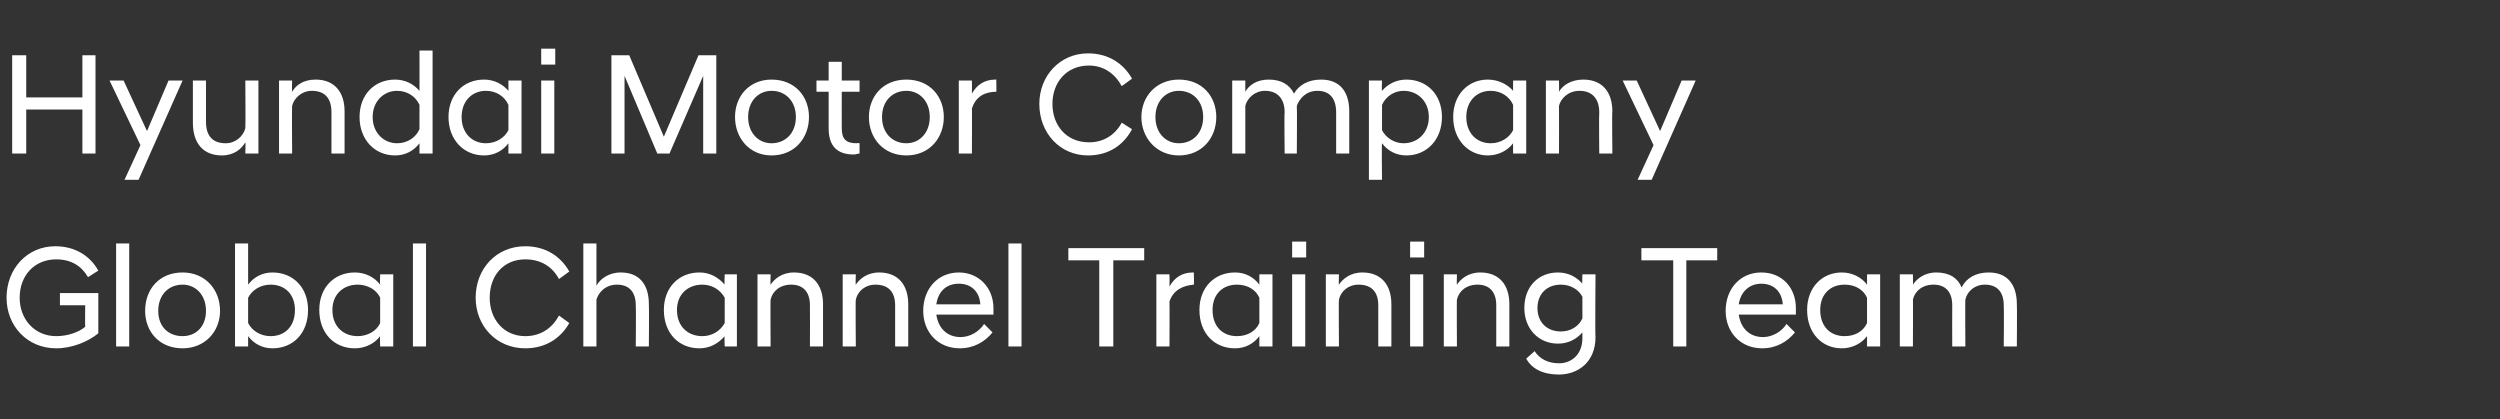 <?xml version="1.0" standalone="no"?>
<!DOCTYPE svg PUBLIC "-//W3C//DTD SVG 1.1//EN" "http://www.w3.org/Graphics/SVG/1.1/DTD/svg11.dtd">
<svg xmlns="http://www.w3.org/2000/svg" version="1.1" width="267px" height="44.8px" viewBox="0 -4 267 44.8" style="top:-4px">
  <rect x="0" y="-4" width="267" height="44.8" fill="#333333" stroke="none"/>
  <desc>Hyundai Motor Company Global Channel Training Team</desc>
  <defs/>
  <g id="Polygon6521">
    <path d="M 0.7 27.8 C 0.7 24.7 2.9 22.3 5.9 22.3 C 8 22.3 9.6 23.3 10.5 24.9 C 10.5 24.9 9.4 25.6 9.4 25.6 C 8.7 24.4 7.6 23.7 6 23.7 C 3.7 23.7 2.1 25.4 2.1 27.8 C 2.1 30.1 3.7 31.9 6 31.9 C 7.2 31.9 8.4 31.5 9.1 30.9 C 9.07 30.9 9.1 28.6 9.1 28.6 L 6.4 28.6 L 6.4 27.3 L 10.5 27.3 C 10.5 27.3 10.5 31.63 10.5 31.6 C 9.4 32.5 7.7 33.2 6 33.2 C 2.9 33.2 0.7 30.8 0.7 27.8 Z M 12.4 22 L 13.8 22 L 13.8 33 L 12.4 33 L 12.4 22 Z M 15.5 29.2 C 15.5 26.9 17 25.1 19.5 25.1 C 21.9 25.1 23.5 26.9 23.5 29.2 C 23.5 31.4 21.9 33.2 19.5 33.2 C 17 33.2 15.5 31.4 15.5 29.2 Z M 22 29.2 C 22 27.5 20.9 26.4 19.5 26.4 C 18 26.4 16.9 27.5 16.9 29.2 C 16.9 30.9 18 31.9 19.5 31.9 C 20.9 31.9 22 30.9 22 29.2 Z M 26.5 33 L 25.1 33 L 25.1 22 L 26.5 22 C 26.5 22 26.5 26.37 26.5 26.4 C 27.1 25.6 28 25.1 29.1 25.1 C 31.3 25.1 32.9 26.7 32.9 29.1 C 32.9 31.6 31.3 33.2 29.1 33.2 C 28 33.2 27.1 32.7 26.5 31.9 C 26.5 31.92 26.5 33 26.5 33 Z M 31.5 29.1 C 31.5 27.4 30.4 26.4 28.9 26.4 C 27.8 26.4 26.9 27 26.5 27.8 C 26.5 27.8 26.5 30.5 26.5 30.5 C 26.9 31.3 27.8 31.9 28.9 31.9 C 30.4 31.9 31.5 30.9 31.5 29.1 Z M 40.6 31.9 C 40 32.7 39 33.2 37.9 33.2 C 35.7 33.2 34.1 31.6 34.1 29.1 C 34.1 26.7 35.7 25.1 37.9 25.1 C 39 25.1 40 25.6 40.6 26.4 C 40.56 26.37 40.6 25.3 40.6 25.3 L 42 25.3 L 42 33 L 40.6 33 C 40.6 33 40.56 31.92 40.6 31.9 Z M 40.6 30.5 C 40.6 30.5 40.6 27.8 40.6 27.8 C 40.2 26.9 39.2 26.4 38.2 26.4 C 36.7 26.4 35.5 27.4 35.5 29.1 C 35.5 30.9 36.7 31.9 38.2 31.9 C 39.2 31.9 40.2 31.4 40.6 30.5 Z M 44.1 22 L 45.5 22 L 45.5 33 L 44.1 33 L 44.1 22 Z M 50.8 27.8 C 50.8 24.7 53 22.3 56.1 22.3 C 58.3 22.3 59.9 23.4 60.8 25 C 60.8 25 59.7 25.8 59.7 25.8 C 59 24.5 57.8 23.7 56.1 23.7 C 53.8 23.7 52.3 25.4 52.3 27.8 C 52.3 30.1 53.8 31.9 56.1 31.9 C 57.8 31.9 59 31 59.7 29.7 C 59.7 29.7 60.8 30.5 60.8 30.5 C 59.9 32.1 58.3 33.2 56.1 33.2 C 53 33.2 50.8 30.8 50.8 27.8 Z M 62.3 22 L 63.7 22 C 63.7 22 63.7 26.48 63.7 26.5 C 64.1 25.8 65 25.1 66.3 25.1 C 68.3 25.1 69.3 26.4 69.3 28.5 C 69.33 28.5 69.3 33 69.3 33 L 67.9 33 C 67.9 33 67.94 28.64 67.9 28.6 C 67.9 27.2 67.2 26.4 65.9 26.4 C 64.6 26.4 63.9 27.3 63.7 28 C 63.7 27.96 63.7 33 63.7 33 L 62.3 33 L 62.3 22 Z M 77.4 31.9 C 76.7 32.7 75.8 33.2 74.7 33.2 C 72.5 33.2 70.9 31.6 70.9 29.1 C 70.9 26.7 72.5 25.1 74.7 25.1 C 75.8 25.1 76.7 25.6 77.4 26.4 C 77.35 26.37 77.4 25.3 77.4 25.3 L 78.7 25.3 L 78.7 33 L 77.4 33 C 77.4 33 77.35 31.92 77.4 31.9 Z M 77.4 30.5 C 77.4 30.5 77.4 27.8 77.4 27.8 C 76.9 26.9 76 26.4 75 26.4 C 73.5 26.4 72.3 27.4 72.3 29.1 C 72.3 30.9 73.5 31.9 75 31.9 C 76 31.9 76.9 31.4 77.4 30.5 Z M 80.9 25.3 L 82.3 25.3 C 82.3 25.3 82.27 26.45 82.3 26.4 C 82.7 25.8 83.5 25.1 84.8 25.1 C 86.8 25.1 87.9 26.4 87.9 28.5 C 87.91 28.5 87.9 33 87.9 33 L 86.5 33 C 86.5 33 86.52 28.64 86.5 28.6 C 86.5 27.2 85.8 26.4 84.5 26.4 C 83.3 26.4 82.5 27.1 82.3 28 C 82.27 27.96 82.3 33 82.3 33 L 80.9 33 L 80.9 25.3 Z M 90 25.3 L 91.4 25.3 C 91.4 25.3 91.36 26.45 91.4 26.4 C 91.8 25.8 92.6 25.1 93.9 25.1 C 95.9 25.1 97 26.4 97 28.5 C 97 28.5 97 33 97 33 L 95.6 33 C 95.6 33 95.6 28.64 95.6 28.6 C 95.6 27.2 94.9 26.4 93.5 26.4 C 92.4 26.4 91.6 27.1 91.4 28 C 91.36 27.96 91.4 33 91.4 33 L 90 33 L 90 25.3 Z M 98.6 29.2 C 98.6 26.8 100.2 25.1 102.4 25.1 C 104.6 25.1 106.1 26.8 106.1 28.9 C 106.1 29.1 106.1 29.4 106.1 29.6 C 106.1 29.6 100 29.6 100 29.6 C 100.2 31 101.1 32 102.6 32 C 103.6 32 104.6 31.4 105.1 30.6 C 105.1 30.6 106 31.5 106 31.5 C 105.2 32.5 104 33.2 102.5 33.2 C 100.2 33.2 98.6 31.5 98.6 29.2 Z M 100 28.5 C 100 28.5 104.7 28.5 104.7 28.5 C 104.6 27.1 103.7 26.3 102.4 26.3 C 101.1 26.3 100.2 27.1 100 28.5 Z M 107.7 22 L 109.1 22 L 109.1 33 L 107.7 33 L 107.7 22 Z M 117.4 23.8 L 114.1 23.8 L 114.1 22.5 L 122.2 22.5 L 122.2 23.8 L 118.9 23.8 L 118.9 33 L 117.4 33 L 117.4 23.8 Z M 123.5 25.3 L 124.9 25.3 C 124.9 25.3 124.92 26.6 124.9 26.6 C 125.4 25.7 126.2 25.1 127.4 25.1 C 127.37 25.1 127.5 25.1 127.5 25.1 C 127.5 25.1 127.54 26.45 127.5 26.4 C 126.3 26.5 125.3 27 124.9 28.2 C 124.92 28.19 124.9 33 124.9 33 L 123.5 33 L 123.5 25.3 Z M 134.5 31.9 C 133.9 32.7 133 33.2 131.9 33.2 C 129.7 33.2 128.1 31.6 128.1 29.1 C 128.1 26.7 129.7 25.1 131.9 25.1 C 133 25.1 133.9 25.6 134.5 26.4 C 134.5 26.37 134.5 25.3 134.5 25.3 L 135.9 25.3 L 135.9 33 L 134.5 33 C 134.5 33 134.5 31.92 134.5 31.9 Z M 134.5 30.5 C 134.5 30.5 134.5 27.8 134.5 27.8 C 134.1 26.9 133.2 26.4 132.1 26.4 C 130.6 26.4 129.5 27.4 129.5 29.1 C 129.5 30.9 130.6 31.9 132.1 31.9 C 133.2 31.9 134.1 31.4 134.5 30.5 Z M 138 25.3 L 139.4 25.3 L 139.4 33 L 138 33 L 138 25.3 Z M 138 21.8 L 139.5 21.8 L 139.5 23.5 L 138 23.5 L 138 21.8 Z M 141.6 25.3 L 143 25.3 C 143 25.3 142.96 26.45 143 26.4 C 143.4 25.8 144.2 25.1 145.5 25.1 C 147.5 25.1 148.6 26.4 148.6 28.5 C 148.59 28.5 148.6 33 148.6 33 L 147.2 33 C 147.2 33 147.2 28.64 147.2 28.6 C 147.2 27.2 146.5 26.4 145.1 26.4 C 144 26.4 143.2 27.1 143 28 C 142.96 27.96 143 33 143 33 L 141.6 33 L 141.6 25.3 Z M 150.6 25.3 L 152 25.3 L 152 33 L 150.6 33 L 150.6 25.3 Z M 150.6 21.8 L 152.1 21.8 L 152.1 23.5 L 150.6 23.5 L 150.6 21.8 Z M 154.2 25.3 L 155.6 25.3 C 155.6 25.3 155.57 26.45 155.6 26.4 C 156 25.8 156.8 25.1 158.1 25.1 C 160.1 25.1 161.2 26.4 161.2 28.5 C 161.21 28.5 161.2 33 161.2 33 L 159.8 33 C 159.8 33 159.81 28.64 159.8 28.6 C 159.8 27.2 159.1 26.4 157.8 26.4 C 156.6 26.4 155.8 27.1 155.6 28 C 155.57 27.96 155.6 33 155.6 33 L 154.2 33 L 154.2 25.3 Z M 162.8 28.9 C 162.8 26.6 164.3 25.1 166.4 25.1 C 167.5 25.1 168.4 25.6 169 26.3 C 168.96 26.32 169 25.3 169 25.3 L 170.4 25.3 C 170.4 25.3 170.35 32 170.4 32 C 170.4 34.7 168.5 36 166.5 36 C 164.8 36 163.6 35.4 163 34.3 C 163 34.3 163.9 33.5 163.9 33.5 C 164.4 34.3 165.3 34.8 166.5 34.8 C 167.8 34.8 169 33.9 169 32.1 C 169 32.1 169 31.5 169 31.5 C 168.4 32.2 167.5 32.7 166.4 32.7 C 164.3 32.7 162.8 31.1 162.8 28.9 Z M 169 30 C 169 30 169 27.7 169 27.7 C 168.6 26.9 167.7 26.4 166.7 26.4 C 165.2 26.4 164.2 27.4 164.2 28.9 C 164.2 30.4 165.2 31.4 166.7 31.4 C 167.7 31.4 168.6 30.9 169 30 Z M 178.7 23.8 L 175.3 23.8 L 175.3 22.5 L 183.4 22.5 L 183.4 23.8 L 180.1 23.8 L 180.1 33 L 178.7 33 L 178.7 23.8 Z M 184.3 29.2 C 184.3 26.8 185.9 25.1 188.1 25.1 C 190.4 25.1 191.8 26.8 191.8 28.9 C 191.8 29.1 191.8 29.4 191.8 29.6 C 191.8 29.6 185.7 29.6 185.7 29.6 C 185.9 31 186.8 32 188.3 32 C 189.3 32 190.3 31.4 190.8 30.6 C 190.8 30.6 191.7 31.5 191.7 31.5 C 190.9 32.5 189.7 33.2 188.2 33.2 C 185.9 33.2 184.3 31.5 184.3 29.2 Z M 185.7 28.5 C 185.7 28.5 190.4 28.5 190.4 28.5 C 190.3 27.1 189.4 26.3 188.1 26.3 C 186.9 26.3 185.9 27.1 185.7 28.5 Z M 199.4 31.9 C 198.8 32.7 197.8 33.2 196.7 33.2 C 194.6 33.2 193 31.6 193 29.1 C 193 26.7 194.6 25.1 196.7 25.1 C 197.8 25.1 198.8 25.6 199.4 26.4 C 199.39 26.37 199.4 25.3 199.4 25.3 L 200.8 25.3 L 200.8 33 L 199.4 33 C 199.4 33 199.39 31.92 199.4 31.9 Z M 199.4 30.5 C 199.4 30.5 199.4 27.8 199.4 27.8 C 199 26.9 198.1 26.4 197 26.4 C 195.5 26.4 194.4 27.4 194.4 29.1 C 194.4 30.9 195.5 31.9 197 31.9 C 198.1 31.9 199 31.4 199.4 30.5 Z M 214 28.6 C 214 27.2 213.3 26.4 212 26.4 C 210.9 26.4 210.1 27.1 209.9 28 C 209.87 27.96 209.9 33 209.9 33 L 208.5 33 C 208.5 33 208.48 28.64 208.5 28.6 C 208.5 27.2 207.8 26.4 206.5 26.4 C 205.3 26.4 204.5 27.1 204.3 28 C 204.32 27.96 204.3 33 204.3 33 L 202.9 33 L 202.9 25.3 L 204.3 25.3 C 204.3 25.3 204.32 26.45 204.3 26.4 C 204.7 25.8 205.5 25.1 206.8 25.1 C 208.2 25.1 209.1 25.7 209.5 26.7 C 210 25.7 211 25.1 212.4 25.1 C 214.4 25.1 215.4 26.4 215.4 28.5 C 215.43 28.5 215.4 33 215.4 33 L 214 33 C 214 33 214.04 28.64 214 28.6 Z " stroke="none" fill="#fff"/>
  </g>
  <g id="Polygon6520">
    <path d="M 1.3 1.9 L 2.8 1.9 L 2.8 6.4 L 8.8 6.4 L 8.8 1.9 L 10.2 1.9 L 10.2 12.4 L 8.8 12.4 L 8.8 7.7 L 2.8 7.7 L 2.8 12.4 L 1.3 12.4 L 1.3 1.9 Z M 15 11.5 L 11.7 4.6 L 13.2 4.6 L 15.7 10 L 18 4.6 L 19.5 4.6 L 14.8 15.2 L 13.3 15.2 L 15 11.5 Z M 27.6 12.4 L 26.2 12.4 C 26.2 12.4 26.24 11.21 26.2 11.2 C 25.8 11.9 25 12.6 23.7 12.6 C 21.7 12.6 20.6 11.3 20.6 9.1 C 20.6 9.15 20.6 4.6 20.6 4.6 L 22 4.6 C 22 4.6 22 9.01 22 9 C 22 10.5 22.7 11.3 24.1 11.3 C 25.2 11.3 26 10.5 26.2 9.7 C 26.24 9.69 26.2 4.6 26.2 4.6 L 27.6 4.6 L 27.6 12.4 Z M 29.8 4.6 L 31.2 4.6 C 31.2 4.6 31.16 5.81 31.2 5.8 C 31.6 5.1 32.4 4.5 33.7 4.5 C 35.7 4.5 36.8 5.8 36.8 7.9 C 36.8 7.86 36.8 12.4 36.8 12.4 L 35.4 12.4 C 35.4 12.4 35.4 8 35.4 8 C 35.4 6.5 34.7 5.7 33.3 5.7 C 32.2 5.7 31.4 6.5 31.2 7.3 C 31.16 7.32 31.2 12.4 31.2 12.4 L 29.8 12.4 L 29.8 4.6 Z M 44.8 11.3 C 44.2 12.1 43.3 12.6 42.2 12.6 C 40 12.6 38.4 10.9 38.4 8.5 C 38.4 6.1 40 4.5 42.2 4.5 C 43.3 4.5 44.2 5 44.8 5.7 C 44.81 5.73 44.8 1.4 44.8 1.4 L 46.2 1.4 L 46.2 12.4 L 44.8 12.4 C 44.8 12.4 44.81 11.28 44.8 11.3 Z M 44.8 9.8 C 44.8 9.8 44.8 7.2 44.8 7.2 C 44.4 6.3 43.5 5.7 42.4 5.7 C 41 5.7 39.8 6.8 39.8 8.5 C 39.8 10.2 41 11.3 42.4 11.3 C 43.5 11.3 44.4 10.7 44.8 9.8 Z M 54.3 11.3 C 53.7 12.1 52.8 12.6 51.7 12.6 C 49.5 12.6 47.9 10.9 47.9 8.5 C 47.9 6.1 49.5 4.5 51.7 4.5 C 52.8 4.5 53.7 5 54.3 5.7 C 54.3 5.73 54.3 4.6 54.3 4.6 L 55.7 4.6 L 55.7 12.4 L 54.3 12.4 C 54.3 12.4 54.3 11.28 54.3 11.3 Z M 54.3 9.9 C 54.3 9.9 54.3 7.2 54.3 7.2 C 53.9 6.3 53 5.7 51.9 5.7 C 50.4 5.7 49.3 6.8 49.3 8.5 C 49.3 10.2 50.4 11.3 51.9 11.3 C 53 11.3 53.9 10.7 54.3 9.9 Z M 57.8 4.6 L 59.2 4.6 L 59.2 12.4 L 57.8 12.4 L 57.8 4.6 Z M 57.8 1.2 L 59.3 1.2 L 59.3 2.9 L 57.8 2.9 L 57.8 1.2 Z M 65.3 1.9 L 67.2 1.9 L 70.9 10.6 L 74.6 1.9 L 76.5 1.9 L 76.5 12.4 L 75.1 12.4 L 75.1 4.1 L 71.5 12.4 L 70.2 12.4 L 66.7 4.1 L 66.7 12.4 L 65.3 12.4 L 65.3 1.9 Z M 78.5 8.5 C 78.5 6.3 80 4.5 82.4 4.5 C 84.9 4.5 86.4 6.3 86.4 8.5 C 86.4 10.7 84.9 12.6 82.4 12.6 C 80 12.6 78.5 10.7 78.5 8.5 Z M 85 8.5 C 85 6.8 83.9 5.7 82.4 5.7 C 81 5.7 79.9 6.8 79.9 8.5 C 79.9 10.2 81 11.3 82.4 11.3 C 83.9 11.3 85 10.2 85 8.5 Z M 88.5 9.7 C 88.5 9.66 88.5 5.8 88.5 5.8 L 87.2 5.8 L 87.2 4.6 L 88.5 4.6 L 88.5 2.6 L 89.9 2.6 L 89.9 4.6 L 91.8 4.6 L 91.8 5.8 L 89.9 5.8 C 89.9 5.8 89.89 9.71 89.9 9.7 C 89.9 10.9 90.4 11.3 91.5 11.3 C 91.55 11.25 91.8 11.3 91.8 11.3 C 91.8 11.3 91.8 12.4 91.8 12.4 C 91.6 12.4 91.4 12.5 91.2 12.5 C 89.4 12.5 88.5 11.6 88.5 9.7 Z M 92.8 8.5 C 92.8 6.3 94.3 4.5 96.8 4.5 C 99.3 4.5 100.8 6.3 100.8 8.5 C 100.8 10.7 99.3 12.6 96.8 12.6 C 94.3 12.6 92.8 10.7 92.8 8.5 Z M 99.3 8.5 C 99.3 6.8 98.2 5.7 96.8 5.7 C 95.3 5.7 94.2 6.8 94.2 8.5 C 94.2 10.2 95.3 11.3 96.8 11.3 C 98.2 11.3 99.3 10.2 99.3 8.5 Z M 102.4 4.6 L 103.8 4.6 C 103.8 4.6 103.82 5.96 103.8 6 C 104.3 5.1 105.1 4.5 106.3 4.5 C 106.27 4.46 106.4 4.5 106.4 4.5 C 106.4 4.5 106.44 5.81 106.4 5.8 C 105.2 5.8 104.2 6.3 103.8 7.6 C 103.82 7.55 103.8 12.4 103.8 12.4 L 102.4 12.4 L 102.4 4.6 Z M 111 7.1 C 111 4.1 113.2 1.7 116.2 1.7 C 118.4 1.7 120 2.8 120.9 4.4 C 120.9 4.4 119.8 5.2 119.8 5.2 C 119.1 3.9 117.9 3 116.3 3 C 113.9 3 112.4 4.8 112.4 7.1 C 112.4 9.4 113.9 11.2 116.3 11.2 C 117.9 11.2 119.1 10.4 119.8 9.1 C 119.8 9.1 120.9 9.8 120.9 9.8 C 120 11.5 118.4 12.6 116.2 12.6 C 113.2 12.6 111 10.2 111 7.1 Z M 121.9 8.5 C 121.9 6.3 123.5 4.5 125.9 4.5 C 128.4 4.5 129.9 6.3 129.9 8.5 C 129.9 10.7 128.4 12.6 125.9 12.6 C 123.5 12.6 121.9 10.7 121.9 8.5 Z M 128.5 8.5 C 128.5 6.8 127.4 5.7 125.9 5.7 C 124.5 5.7 123.4 6.8 123.4 8.5 C 123.4 10.2 124.5 11.3 125.9 11.3 C 127.4 11.3 128.5 10.2 128.5 8.5 Z M 142.7 8 C 142.7 6.5 142 5.7 140.7 5.7 C 139.5 5.7 138.8 6.5 138.5 7.3 C 138.54 7.32 138.5 12.4 138.5 12.4 L 137.2 12.4 C 137.2 12.4 137.15 8 137.2 8 C 137.2 6.5 136.4 5.7 135.1 5.7 C 134 5.7 133.2 6.5 133 7.3 C 132.99 7.32 133 12.4 133 12.4 L 131.6 12.4 L 131.6 4.6 L 133 4.6 C 133 4.6 132.99 5.81 133 5.8 C 133.4 5.1 134.2 4.5 135.5 4.5 C 136.8 4.5 137.7 5 138.2 6 C 138.7 5.1 139.7 4.5 141.1 4.5 C 143.1 4.5 144.1 5.8 144.1 7.9 C 144.1 7.86 144.1 12.4 144.1 12.4 L 142.7 12.4 C 142.7 12.4 142.71 8 142.7 8 Z M 146.2 4.6 L 147.6 4.6 C 147.6 4.6 147.55 5.73 147.6 5.7 C 148.2 5 149.1 4.5 150.2 4.5 C 152.4 4.5 154 6.1 154 8.5 C 154 10.9 152.4 12.6 150.2 12.6 C 149.1 12.6 148.2 12.1 147.6 11.3 C 147.55 11.3 147.6 15.2 147.6 15.2 L 146.2 15.2 L 146.2 4.6 Z M 152.6 8.5 C 152.6 6.8 151.4 5.7 149.9 5.7 C 148.9 5.7 148 6.3 147.6 7.2 C 147.6 7.2 147.6 9.9 147.6 9.9 C 148 10.7 148.9 11.3 149.9 11.3 C 151.4 11.3 152.6 10.2 152.6 8.5 Z M 161.6 11.3 C 161 12.1 160 12.6 158.9 12.6 C 156.8 12.6 155.2 10.9 155.2 8.5 C 155.2 6.1 156.8 4.5 158.9 4.5 C 160 4.5 161 5 161.6 5.7 C 161.59 5.73 161.6 4.6 161.6 4.6 L 163 4.6 L 163 12.4 L 161.6 12.4 C 161.6 12.4 161.59 11.28 161.6 11.3 Z M 161.6 9.9 C 161.6 9.9 161.6 7.2 161.6 7.2 C 161.2 6.3 160.3 5.7 159.2 5.7 C 157.7 5.7 156.6 6.8 156.6 8.5 C 156.6 10.2 157.7 11.3 159.2 11.3 C 160.3 11.3 161.2 10.7 161.6 9.9 Z M 165.1 4.6 L 166.5 4.6 C 166.5 4.6 166.52 5.81 166.5 5.8 C 166.9 5.1 167.8 4.5 169.1 4.5 C 171.1 4.5 172.2 5.8 172.2 7.9 C 172.15 7.86 172.2 12.4 172.2 12.4 L 170.8 12.4 C 170.8 12.4 170.76 8 170.8 8 C 170.8 6.5 170 5.7 168.7 5.7 C 167.5 5.7 166.7 6.5 166.5 7.3 C 166.52 7.32 166.5 12.4 166.5 12.4 L 165.1 12.4 L 165.1 4.6 Z M 176.6 11.5 L 173.3 4.6 L 174.8 4.6 L 177.3 10 L 179.6 4.6 L 181.1 4.6 L 176.4 15.2 L 174.9 15.2 L 176.6 11.5 Z " stroke="none" fill="#fff"/>
  </g>
</svg>